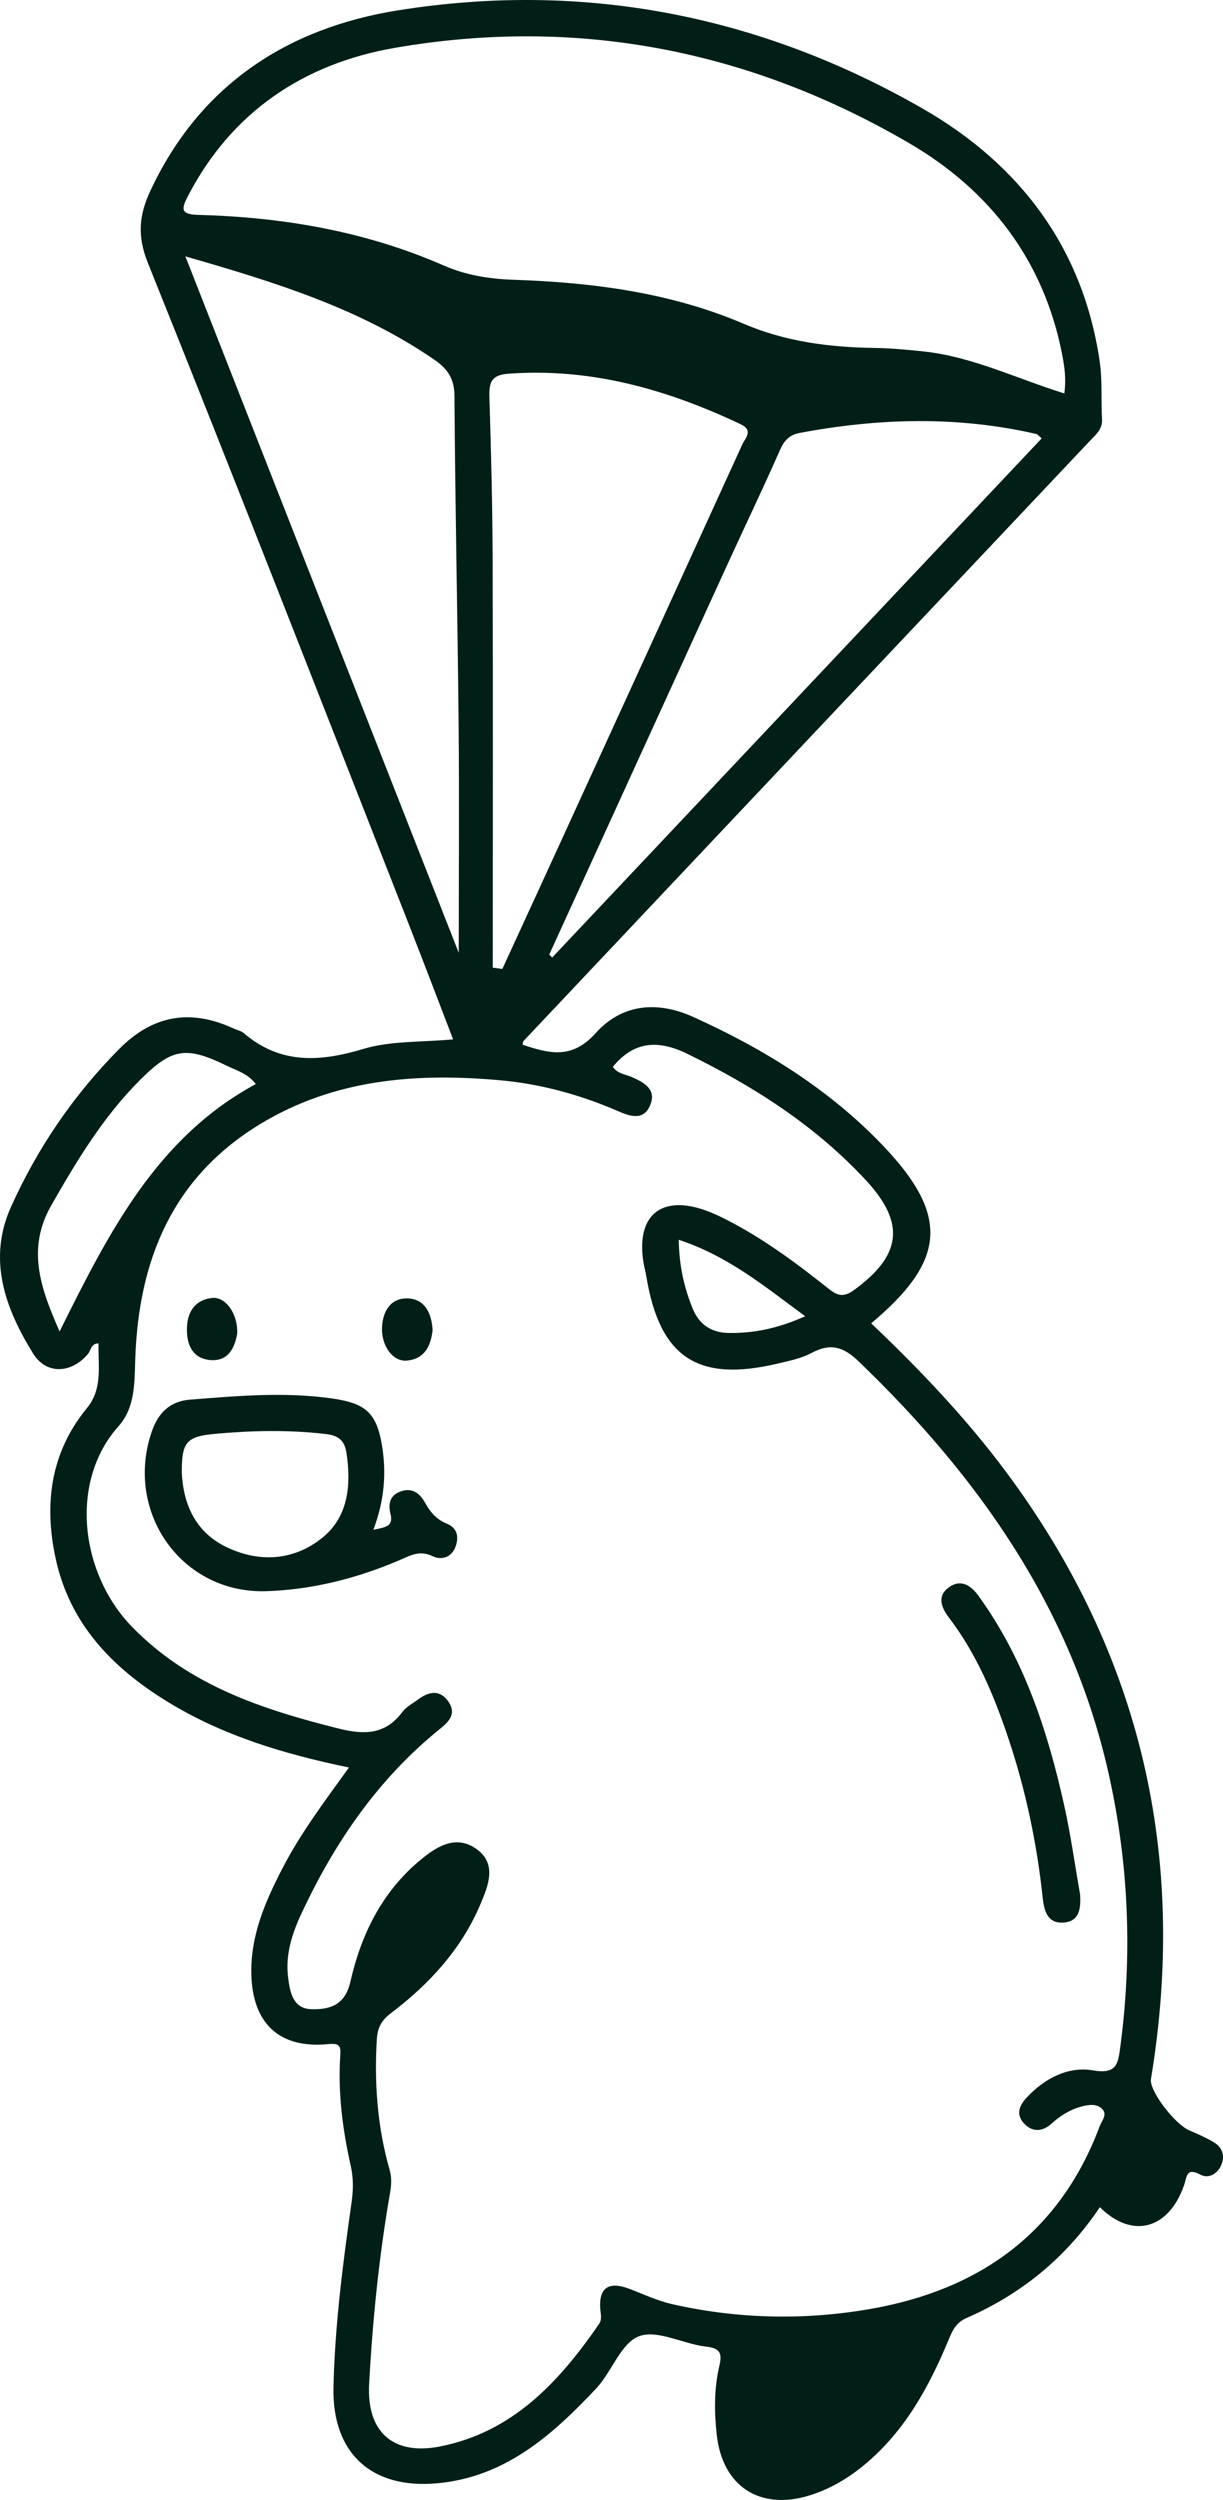 <?xml version="1.0" encoding="UTF-8"?><svg id="Capa_1" xmlns="http://www.w3.org/2000/svg" viewBox="0 0 356.077 727.383"><defs><style>.cls-1{fill:#021f17;}</style></defs><path class="cls-1" d="M320.226,642.198c-9.986,14.865-22.988,25.316-38.785,32.224-3.142,1.374-4.145,3.683-5.278,6.407-5.66,13.607-12.629,26.364-24.155,36.048-4.871,4.092-10.261,7.32-16.355,9.197-14.358,4.422-25.261-2.583-26.961-17.537-.763-6.712-.799-13.526,.747-20.17,.835-3.587,.331-5.122-3.866-5.597-6.655-.753-14.179-5.04-19.519-3.023-5.299,2.002-7.912,10.363-12.477,15.206-12.782,13.564-26.506,25.819-46.388,27.59-19.102,1.701-30.551-8.824-30.1-28.046,.423-18.022,2.736-35.885,5.269-53.706,.517-3.638,.569-7.005-.243-10.632-2.365-10.557-3.762-21.265-3.046-32.128,.182-2.769-.24-3.6-3.511-3.28-14.085,1.379-21.974-5.878-22.376-20.14-.322-11.428,4.101-21.494,9.225-31.334,5.302-10.182,12.214-19.325,19.196-29.01-18.99-3.916-36.917-9.316-53.133-19.318-15.863-9.784-28.127-22.525-32.233-41.326-3.459-15.838-1.63-30.892,9.06-43.903,4.691-5.71,3.216-12.328,3.4-18.833-2.216-.035-2.193,2-3.08,3.057-4.731,5.643-12.084,6.158-15.967-.112-8.14-13.142-13.354-27.349-6.43-42.718,7.721-17.137,18.202-32.501,31.509-45.925,9.801-9.888,20.765-11.7,33.228-5.963,1.018,.469,2.229,.699,3.046,1.395,10.649,9.081,22.115,8.38,34.804,4.569,8.018-2.408,16.909-1.909,26.116-2.781-4.346-11.286-8.599-22.524-12.991-33.708-25.183-64.123-50.176-128.322-75.892-192.231-3.158-7.847-2.503-13.986,.674-20.813C58.055,24.842,83.487,8.187,115.821,3.018c54.03-8.637,105.376,1.383,152.755,28.541,28.226,16.18,46.749,40.446,51.596,73.562,.809,5.529,.371,11.232,.684,16.845,.162,2.9-1.706,4.382-3.417,6.192-55.043,58.238-110.053,116.506-165.057,174.78-.128,.136-.096,.424-.217,1.043,7.637,2.489,14.278,4.392,21.211-3.336,7.572-8.441,17.757-9.592,28.474-4.75,20.688,9.348,39.776,21.159,55.444,37.654,19.212,20.227,18.071,33.304-3.65,51.481,14.218,13.517,27.703,27.657,39.412,43.419,39.25,52.834,52.766,111.766,42.044,176.487-.544,3.287,6.809,13.033,11.211,14.934,2.461,1.063,4.953,2.133,7.228,3.53,2.389,1.467,3.132,3.904,2.056,6.479-1.089,2.607-3.67,4.123-6.035,2.877-4.247-2.236-3.938,.549-4.856,3.159-4.484,12.751-15.096,15.623-24.477,6.282ZM178.418,310.405c1.448,2.059,3.661,2.163,5.483,2.953,3.806,1.65,7.407,3.73,5.312,8.403-1.945,4.338-5.732,3.067-9.303,1.519-10.986-4.763-22.468-7.912-34.382-8.974-24.369-2.173-48.108-.372-69.721,12.721-25.591,15.504-35.397,39.508-36.418,68.132-.25,7.013,.062,14.277-4.915,19.856-14.353,16.087-11.17,42.768,3.974,58.331,16.597,17.057,37.973,24.047,60.208,29.602,7.312,1.827,13.52,1.827,18.464-4.798,1.167-1.565,3.105-2.571,4.738-3.767,3.136-2.297,6.319-2.816,8.751,.797,2.326,3.455,.161,5.698-2.538,7.877-18.036,14.559-30.758,33.164-40.427,53.972-2.644,5.691-4.574,11.748-3.771,18.239,.541,4.377,1.404,9.188,6.821,9.327,5.187,.133,9.749-1.079,11.308-7.949,3.079-13.57,9.047-25.897,19.986-35.122,4.761-4.015,10.39-7.808,16.429-3.749,6.486,4.359,3.766,10.865,1.362,16.492-5.533,12.955-14.786,23.006-25.858,31.401-2.772,2.102-4.003,4.179-4.212,7.702-.767,12.898,.178,25.57,3.741,38.008,.642,2.24,.505,4.411,.113,6.662-3.206,18.416-5.084,36.993-6.089,55.638-.749,13.894,6.927,20.824,20.615,18.141,21.165-4.149,34.673-18.756,46.288-35.587,.981-1.422,.496-2.937,.383-4.524-.432-6.071,2.502-8.007,8.344-5.803,4.19,1.581,8.309,3.536,12.643,4.517,19.111,4.322,38.505,4.731,57.69,1.381,31.646-5.526,55.08-22.069,66.701-53.076,.589-1.57,2.251-3.366,.933-4.914-1.617-1.898-4.163-1.442-6.341-.858-3.31,.887-6.12,2.71-8.681,5.012-2.516,2.262-5.413,2.466-7.798-.02-2.505-2.611-1.636-5.187,.712-7.691,5.263-5.613,12.095-9.097,19.259-7.865,6.856,1.179,7.291-1.859,7.927-6.629,3.574-26.802,2.536-53.417-3.388-79.785-10.802-48.083-37.843-86.294-72.736-119.84-4.621-4.443-8.351-5.383-13.839-2.439-2.906,1.559-6.338,2.232-9.603,3.012-23.488,5.61-34.551-1.748-38.428-25.453-.217-1.329-.602-2.632-.814-3.962-2.183-13.666,5.159-19.773,18.184-15.084,2.103,.757,4.142,1.727,6.133,2.748,10.66,5.465,20.238,12.565,29.564,19.991,2.646,2.107,4.404,2.599,7.456,.376,13.787-10.046,15.064-19.391,3.419-31.939-14.735-15.877-32.637-27.333-52.015-36.783-8.457-4.124-15.501-3.694-21.663,3.801ZM309.879,114.475c.57-4.208,.064-7.735-.622-11.277-5.305-27.384-21.025-47.795-44.463-61.488C218.356,14.58,168.033,4.727,114.916,13.934c-26.375,4.571-47.491,18.55-60.247,43.214-1.932,3.735-2.033,5.24,3.003,5.373,24.677,.654,48.716,4.763,71.488,14.713,6.515,2.846,13.221,3.925,20.279,4.163,23.027,.776,45.724,3.686,67.131,12.826,12.229,5.221,24.976,6.818,38.078,7.016,4.713,.071,9.431,.505,14.123,.999,14.245,1.501,27.076,7.872,41.108,12.236Zm-166.407,167.066c.928,.13,1.855,.259,2.783,.389,5.759-12.534,11.532-25.062,17.274-37.604,17.542-38.315,35.085-76.629,52.57-114.97,.874-1.916,3.395-4.105-.498-5.944-21.42-10.122-43.599-16.443-67.638-14.671-5,.369-5.606,2.633-5.472,6.866,.499,15.728,.89,31.466,.94,47.202,.125,39.578,.041,79.156,.041,118.734ZM53.974,74.597c26.756,68.118,52.992,134.912,79.589,202.624,0-23.111,.169-44.951-.04-66.787-.304-31.747-1.01-63.49-1.206-95.237-.031-4.995-1.972-7.855-5.758-10.465-21.617-14.903-46.198-22.561-72.585-30.136Zm105.947,203.132c.283,.29,.566,.581,.848,.871,47.491-50.336,94.982-100.672,142.521-151.058-.896-.745-1.186-1.183-1.558-1.268-22.966-5.277-45.959-4.628-68.972-.293-2.943,.554-4.456,2.222-5.678,4.988-4.985,11.285-10.327,22.411-15.461,33.631-17.251,37.701-34.469,75.418-51.7,113.129Zm-85.446,37.687c-2.392-3.107-5.538-3.917-8.261-5.242-12.106-5.894-16.119-5.315-25.677,4.293-10.556,10.612-18.21,23.288-25.596,36.23-7.178,12.577-3.268,23.838,2.411,36.699,14.322-28.786,28.228-56.352,57.123-71.98Zm123.143,45.314c.123,7.6,1.561,13.839,4.008,19.903,1.892,4.689,5.405,7.083,10.323,7.192,7.529,.168,14.719-1.371,22.478-4.851-11.866-8.744-22.512-17.559-36.809-22.244Z"/><path class="cls-1" d="M108.704,445.11c3.384-.74,5.94-.903,4.983-4.643-.759-2.967-.112-5.475,3.035-6.548,3.37-1.149,5.534,.582,7.107,3.437,1.439,2.612,3.314,4.773,6.2,5.932,3.181,1.278,3.604,3.911,2.614,6.701-1.113,3.136-4.11,4.037-6.638,2.814-3.893-1.883-6.591-.185-9.969,1.255-12.26,5.227-25.236,8.473-38.465,8.91-24.689,.815-41.429-23.033-33.383-46.441,1.867-5.43,5.281-8.836,11.116-9.293,13.898-1.087,27.782-2.341,41.728-.288,9.326,1.373,12.569,4.137,14.14,13.365,1.385,8.13,.804,16.119-2.467,24.798Zm-55.775-16.66c.427,9.146,3.907,17.249,12.863,21.617,9.63,4.697,19.695,4.036,27.959-2.57,7.615-6.087,8.535-15.237,7.143-24.663-.58-3.93-2.555-5.191-6.134-5.606-10.78-1.25-21.552-1.013-32.31-.021-8.205,.756-9.561,2.463-9.521,11.243Z"/><path class="cls-1" d="M314.478,551.257c.217,3.958-.088,7.825-4.919,8.134-4.718,.302-5.607-3.684-6.005-7.412-1.671-15.664-4.901-30.996-9.879-45.935-4.196-12.59-9.3-24.77-17.427-35.436-2.299-3.017-3.432-6.319,.074-8.81,3.339-2.373,6.259-.653,8.536,2.487,13.31,18.356,20.189,39.358,25.017,61.151,1.889,8.529,3.09,17.211,4.604,25.823Z"/><path class="cls-1" d="M69.056,388.072c-.648,3.74-2.394,8.024-7.647,7.664-5.461-.374-7.228-4.685-6.96-9.772,.244-4.628,2.611-7.776,7.247-8.312,3.978-.46,7.645,4.633,7.361,10.42Z"/><path class="cls-1" d="M125.954,387.004c-.494,4.484-2.209,8.309-7.371,8.872-4.146,.452-7.53-4.207-7.36-9.505,.159-4.941,2.585-8.758,7.505-8.593,4.904,.165,6.968,4.282,7.226,9.225Z"/></svg>